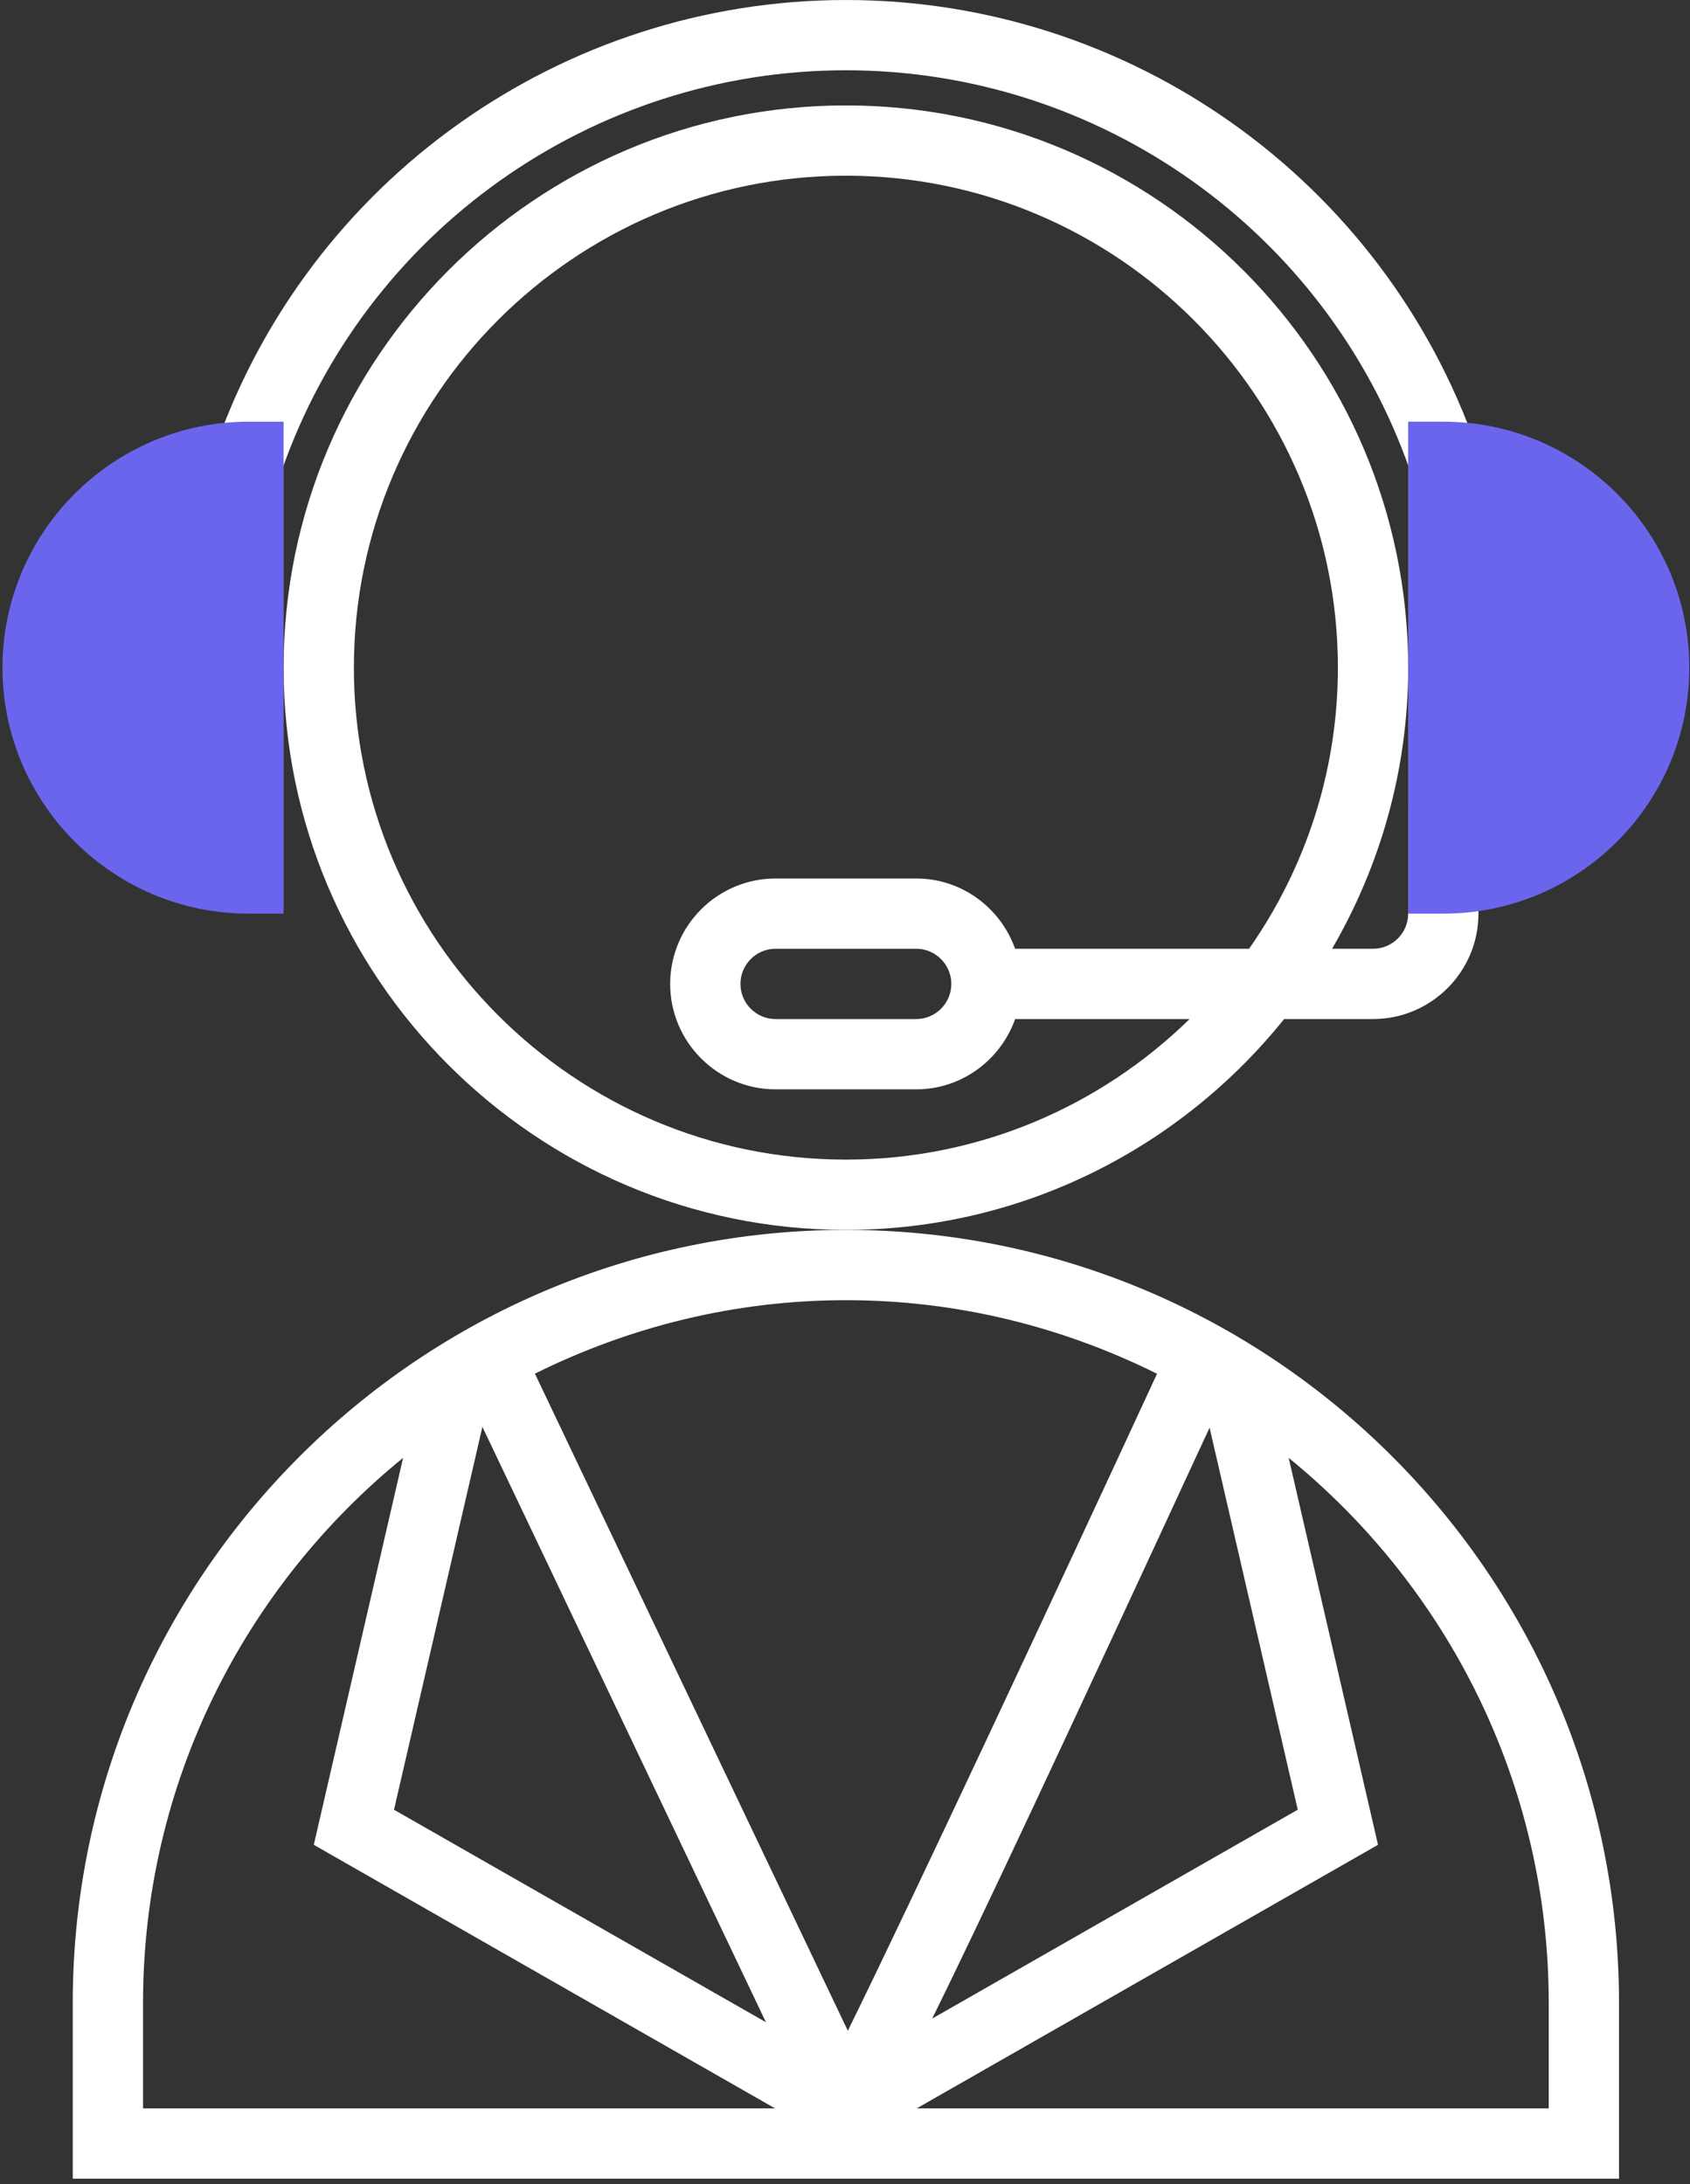 <?xml version="1.0" encoding="UTF-8"?>
<svg width="229px" height="296px" viewBox="0 0 229 296" version="1.1" xmlns="http://www.w3.org/2000/svg" xmlns:xlink="http://www.w3.org/1999/xlink">
    <rect x="0" y="0" width="229" height="296" fill="#333333" stroke="none"/>
    <!-- Generator: Sketch 47.1 (45422) - http://www.bohemiancoding.com/sketch -->
    <title>telemarketer</title>
    <desc>Created with Sketch.</desc>
    <defs></defs>
    <g id="Page-1" stroke="none" stroke-width="1" fill="none" fill-rule="evenodd">
        <g id="telemarketer" fill-rule="nonzero">
            <path d="M114.62,166.667 C56.853,166.667 9.858,213.662 9.858,271.429 L9.858,295.239 L219.382,295.239 L219.382,271.429 C219.382,213.662 172.387,166.667 114.62,166.667 Z M156.782,186.162 C143.23,215.467 123.415,257.876 114.882,275.191 L72.482,186.148 C85.206,179.834 99.477,176.191 114.62,176.191 C129.772,176.19 144.053,179.838 156.782,186.162 Z M163.901,193.467 L175.849,245.238 L126.316,273.543 C132.796,260.395 143.958,236.6 163.901,193.467 Z M103.786,274.038 L53.39,245.243 L65.366,193.357 L103.786,274.038 Z M19.382,271.429 C19.382,241.643 33.144,215.034 54.62,197.558 L42.52,249.996 L105.025,285.715 L19.382,285.715 L19.382,271.429 Z M209.858,285.714 L124.215,285.714 L186.724,249.995 L174.619,197.557 C196.095,215.033 209.857,241.643 209.857,271.428 L209.857,285.714 L209.858,285.714 Z" id="Shape" fill="#FFFFFF"></path>
            <path d="M174.001,138.095 L186.049,138.095 C193.925,138.095 200.335,131.685 200.335,123.809 L200.335,109.523 L190.811,109.523 L190.811,123.809 C190.811,126.433 188.678,128.571 186.049,128.571 L180.501,128.571 C187.015,117.347 190.811,104.361 190.811,90.476 C190.811,48.466 156.63,14.286 114.621,14.286 C72.612,14.286 38.431,48.467 38.431,90.476 C38.431,132.485 72.612,166.666 114.621,166.666 C138.615,166.667 160.025,155.49 174.001,138.095 Z M47.953,90.476 C47.953,53.714 77.858,23.809 114.62,23.809 C151.382,23.809 181.287,53.714 181.287,90.476 C181.287,104.638 176.816,117.762 169.254,128.571 L137.554,128.571 C135.583,123.042 130.344,119.047 124.144,119.047 L105.096,119.047 C97.22,119.047 90.81,125.457 90.81,133.333 C90.81,141.209 97.22,147.619 105.096,147.619 L124.144,147.619 C130.344,147.619 135.582,143.624 137.554,138.095 L161.192,138.095 C149.163,149.857 132.735,157.143 114.625,157.143 C77.858,157.143 47.953,127.238 47.953,90.476 Z M128.906,133.333 C128.906,135.957 126.773,138.095 124.144,138.095 L105.096,138.095 C102.467,138.095 100.334,135.957 100.334,133.333 C100.334,130.709 102.467,128.571 105.096,128.571 L124.144,128.571 C126.772,128.571 128.906,130.71 128.906,133.333 Z" id="Shape" fill="#FFFFFF"></path>
            <path d="M114.62,9.524 C149.034,9.524 179.758,31.338 191.077,63.805 L200.072,60.672 C187.415,24.381 153.077,0 114.62,0 C76.168,0 41.83,24.381 29.172,60.667 L38.167,63.805 C49.487,31.338 80.211,9.524 114.62,9.524 Z" id="Shape" fill="#FFFFFF"></path>
            <path d="M38.43,123.81 L33.668,123.81 C15.292,123.81 0.335,108.853 0.335,90.477 C0.335,72.101 15.292,57.144 33.668,57.144 L38.43,57.144 L38.43,123.81 Z" id="Shape" fill="#6B65EE"></path>
            <path d="M195.572,123.81 L190.81,123.81 L190.81,57.143 L195.572,57.143 C213.948,57.143 228.905,72.1 228.905,90.476 C228.905,108.852 213.949,123.81 195.572,123.81 Z" id="Shape" fill="#6B65EE"></path>
        </g>
    </g>
</svg>